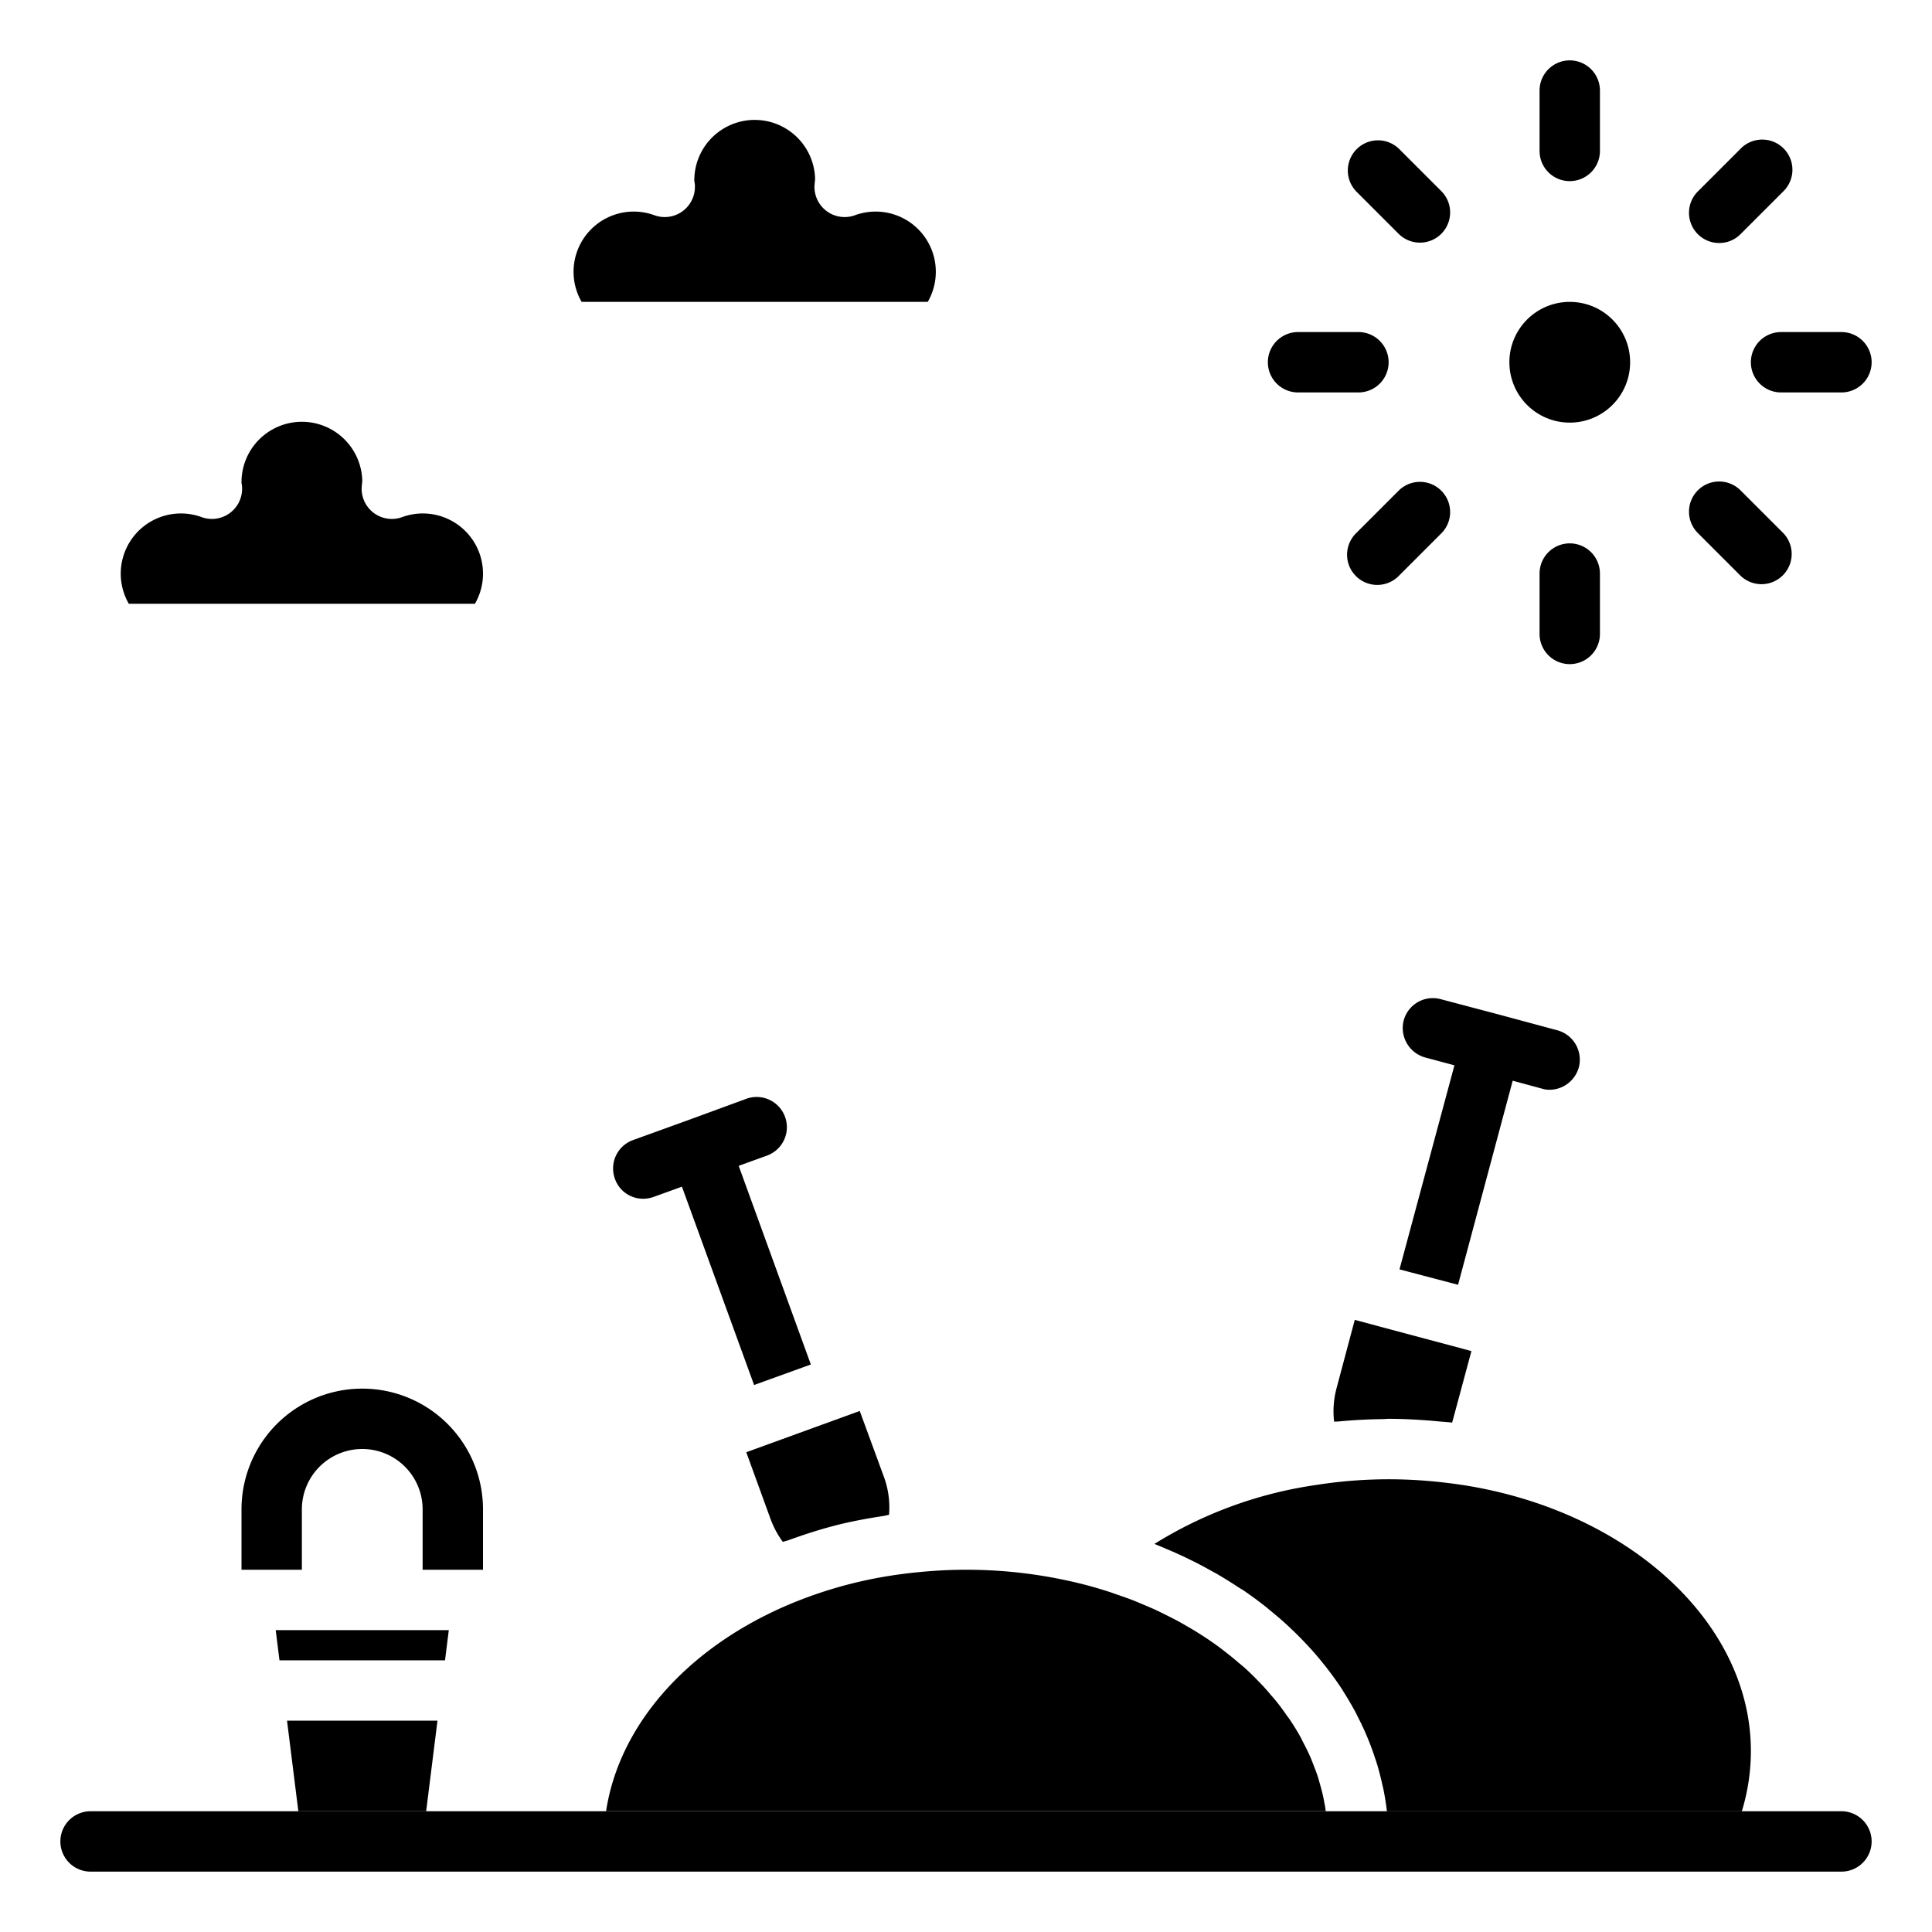 <svg xmlns="http://www.w3.org/2000/svg" viewBox="0 0 64 64" x="0px" y="0px"><g data-name="Sand"><path d="M61,62H3a1,1,0,0,1,0-2H61a1,1,0,0,1,0,2Z"></path><path d="M16,52H14V50a2,2,0,0,0-4,0v2H8V50a4,4,0,0,1,8,0Z"></path><path d="M26.86,45.2l-1.88.68-2.39-6.57-.94.34a1.016,1.016,0,0,1-.34.06.988.988,0,0,1-.94-.66,1,1,0,0,1,.59-1.28l1.88-.68,1.88-.69a1,1,0,0,1,.69,1.88l-.94.34Z"></path><path d="M52.3,35.36a1.014,1.014,0,0,1-.97.74.824.824,0,0,1-.26-.04l-.96-.26L48.3,42.56l-1.94-.51,1.82-6.76-.97-.26a1.013,1.013,0,0,1-.71-1.23,1,1,0,0,1,1.23-.7l1.93.51,1.93.52A1.008,1.008,0,0,1,52.3,35.36Z"></path><circle cx="52" cy="12" r="2"></circle><path d="M52,6a1,1,0,0,0,1-1V3a1,1,0,0,0-2,0V5A1,1,0,0,0,52,6Z"></path><path d="M46.343,7.757a1,1,0,0,0,1.414-1.414L46.343,4.929a1,1,0,0,0-1.414,1.414Z"></path><path d="M43,13h2a1,1,0,0,0,0-2H43a1,1,0,0,0,0,2Z"></path><path d="M46.343,16.243l-1.414,1.414a1,1,0,1,0,1.414,1.414l1.414-1.414a1,1,0,0,0-1.414-1.414Z"></path><path d="M51,19v2a1,1,0,0,0,2,0V19a1,1,0,0,0-2,0Z"></path><path d="M56.243,16.243a1,1,0,0,0,0,1.414l1.414,1.414a1,1,0,0,0,1.414-1.414l-1.414-1.414A1,1,0,0,0,56.243,16.243Z"></path><path d="M58,12a1,1,0,0,0,1,1h2a1,1,0,0,0,0-2H59A1,1,0,0,0,58,12Z"></path><path d="M56.95,8.05a.993.993,0,0,0,.707-.293l1.414-1.414a1,1,0,1,0-1.414-1.414L56.243,6.343A1,1,0,0,0,56.95,8.05Z"></path><path d="M30.733,10a1.994,1.994,0,0,0-2.4-2.874A1,1,0,0,1,26.98,6.19c0-.05.014-.194.021-.244A2,2,0,0,0,23,6a.74.74,0,0,1,.02.19,1,1,0,0,1-1.353.936A1.994,1.994,0,0,0,19.267,10Z"></path><path d="M15.733,20a1.994,1.994,0,0,0-2.4-2.874,1,1,0,0,1-1.353-.936c0-.05.014-.194.021-.244A2,2,0,0,0,8,16a.74.74,0,0,1,.02.19,1,1,0,0,1-1.353.936A1.994,1.994,0,0,0,4.267,20Z"></path><polygon points="14.867 54 9.133 54 9.258 55 14.742 55 14.867 54"></polygon><polygon points="14.117 60 14.492 57 9.508 57 9.883 60 14.117 60"></polygon><path d="M26.135,51.016c.493-.179.992-.342,1.5-.473l.033-.01c.52-.132,1.052-.231,1.588-.313.066-.01.128-.029.194-.038a2.934,2.934,0,0,0-.163-1.242l-.807-2.2-3.759,1.367.8,2.2a3.043,3.043,0,0,0,.412.771C26,51.053,26.071,51.039,26.135,51.016Z"></path><path d="M43.881,59.77c-.019-.1-.036-.2-.059-.3-.029-.128-.065-.255-.1-.382-.026-.092-.051-.185-.081-.276-.045-.134-.1-.266-.15-.4-.033-.081-.062-.163-.1-.244-.069-.156-.148-.31-.228-.463-.027-.052-.051-.107-.08-.159q-.17-.307-.369-.6c-.028-.041-.061-.081-.09-.123-.107-.154-.218-.307-.338-.456-.052-.066-.11-.129-.165-.193-.1-.121-.206-.243-.317-.36-.066-.071-.136-.138-.2-.207-.108-.108-.216-.215-.33-.319-.076-.07-.156-.137-.235-.2-.115-.1-.232-.2-.353-.292-.083-.066-.169-.131-.256-.2q-.186-.138-.38-.27c-.091-.062-.183-.122-.277-.182-.133-.085-.269-.167-.408-.248-.1-.056-.193-.113-.292-.167-.144-.079-.293-.154-.442-.228-.1-.05-.2-.1-.3-.148-.158-.074-.321-.142-.484-.211-.1-.041-.2-.085-.3-.125-.183-.071-.371-.136-.559-.2-.088-.03-.173-.063-.262-.091-.28-.09-.566-.174-.858-.248a15.758,15.758,0,0,0-5.467-.395h-.01q-.562.056-1.114.15a14.366,14.366,0,0,0-3.2.944c-3.354,1.441-5.571,3.995-6,6.821H43.917C43.906,59.923,43.9,59.846,43.881,59.77Z"></path><path d="M44.275,45.987a2.966,2.966,0,0,0-.081,1.107c.063-.006.127,0,.19-.01q.7-.065,1.415-.074c.067,0,.134-.01.2-.01.43,0,.868.022,1.308.055.119.009.237.02.356.031.146.014.292.022.44.039.01-.036.021-.072.031-.108l.609-2.261-3.865-1.033Z"></path><path d="M38.242,51.144c.036.013.07.03.105.044.095.038.188.079.281.118q.314.131.616.273c.1.049.2.1.307.15q.286.144.562.3c.094.052.188.1.28.157.212.125.417.254.619.387.054.036.111.069.164.1q.378.258.731.535c.059.046.114.095.171.142.174.141.344.285.508.434.075.068.148.138.221.208q.212.2.411.412c.071.074.141.148.209.224.136.15.265.3.391.46.053.066.108.13.159.2.172.223.336.451.487.683.015.023.028.047.042.07q.2.316.378.643c.043.078.08.158.12.237.085.167.165.335.239.506.039.091.077.181.113.273.067.169.129.341.186.514.029.087.059.173.085.26q.094.321.165.648c.01.046.024.092.033.138.05.245.09.492.118.742H57.7a6.8,6.8,0,0,0,.3-2c0-4.2-3.968-7.9-9.436-8.792h0q-.637-.1-1.267-.153a15.444,15.444,0,0,0-3.688.133A13.871,13.871,0,0,0,38.242,51.144Z"></path></g></svg>